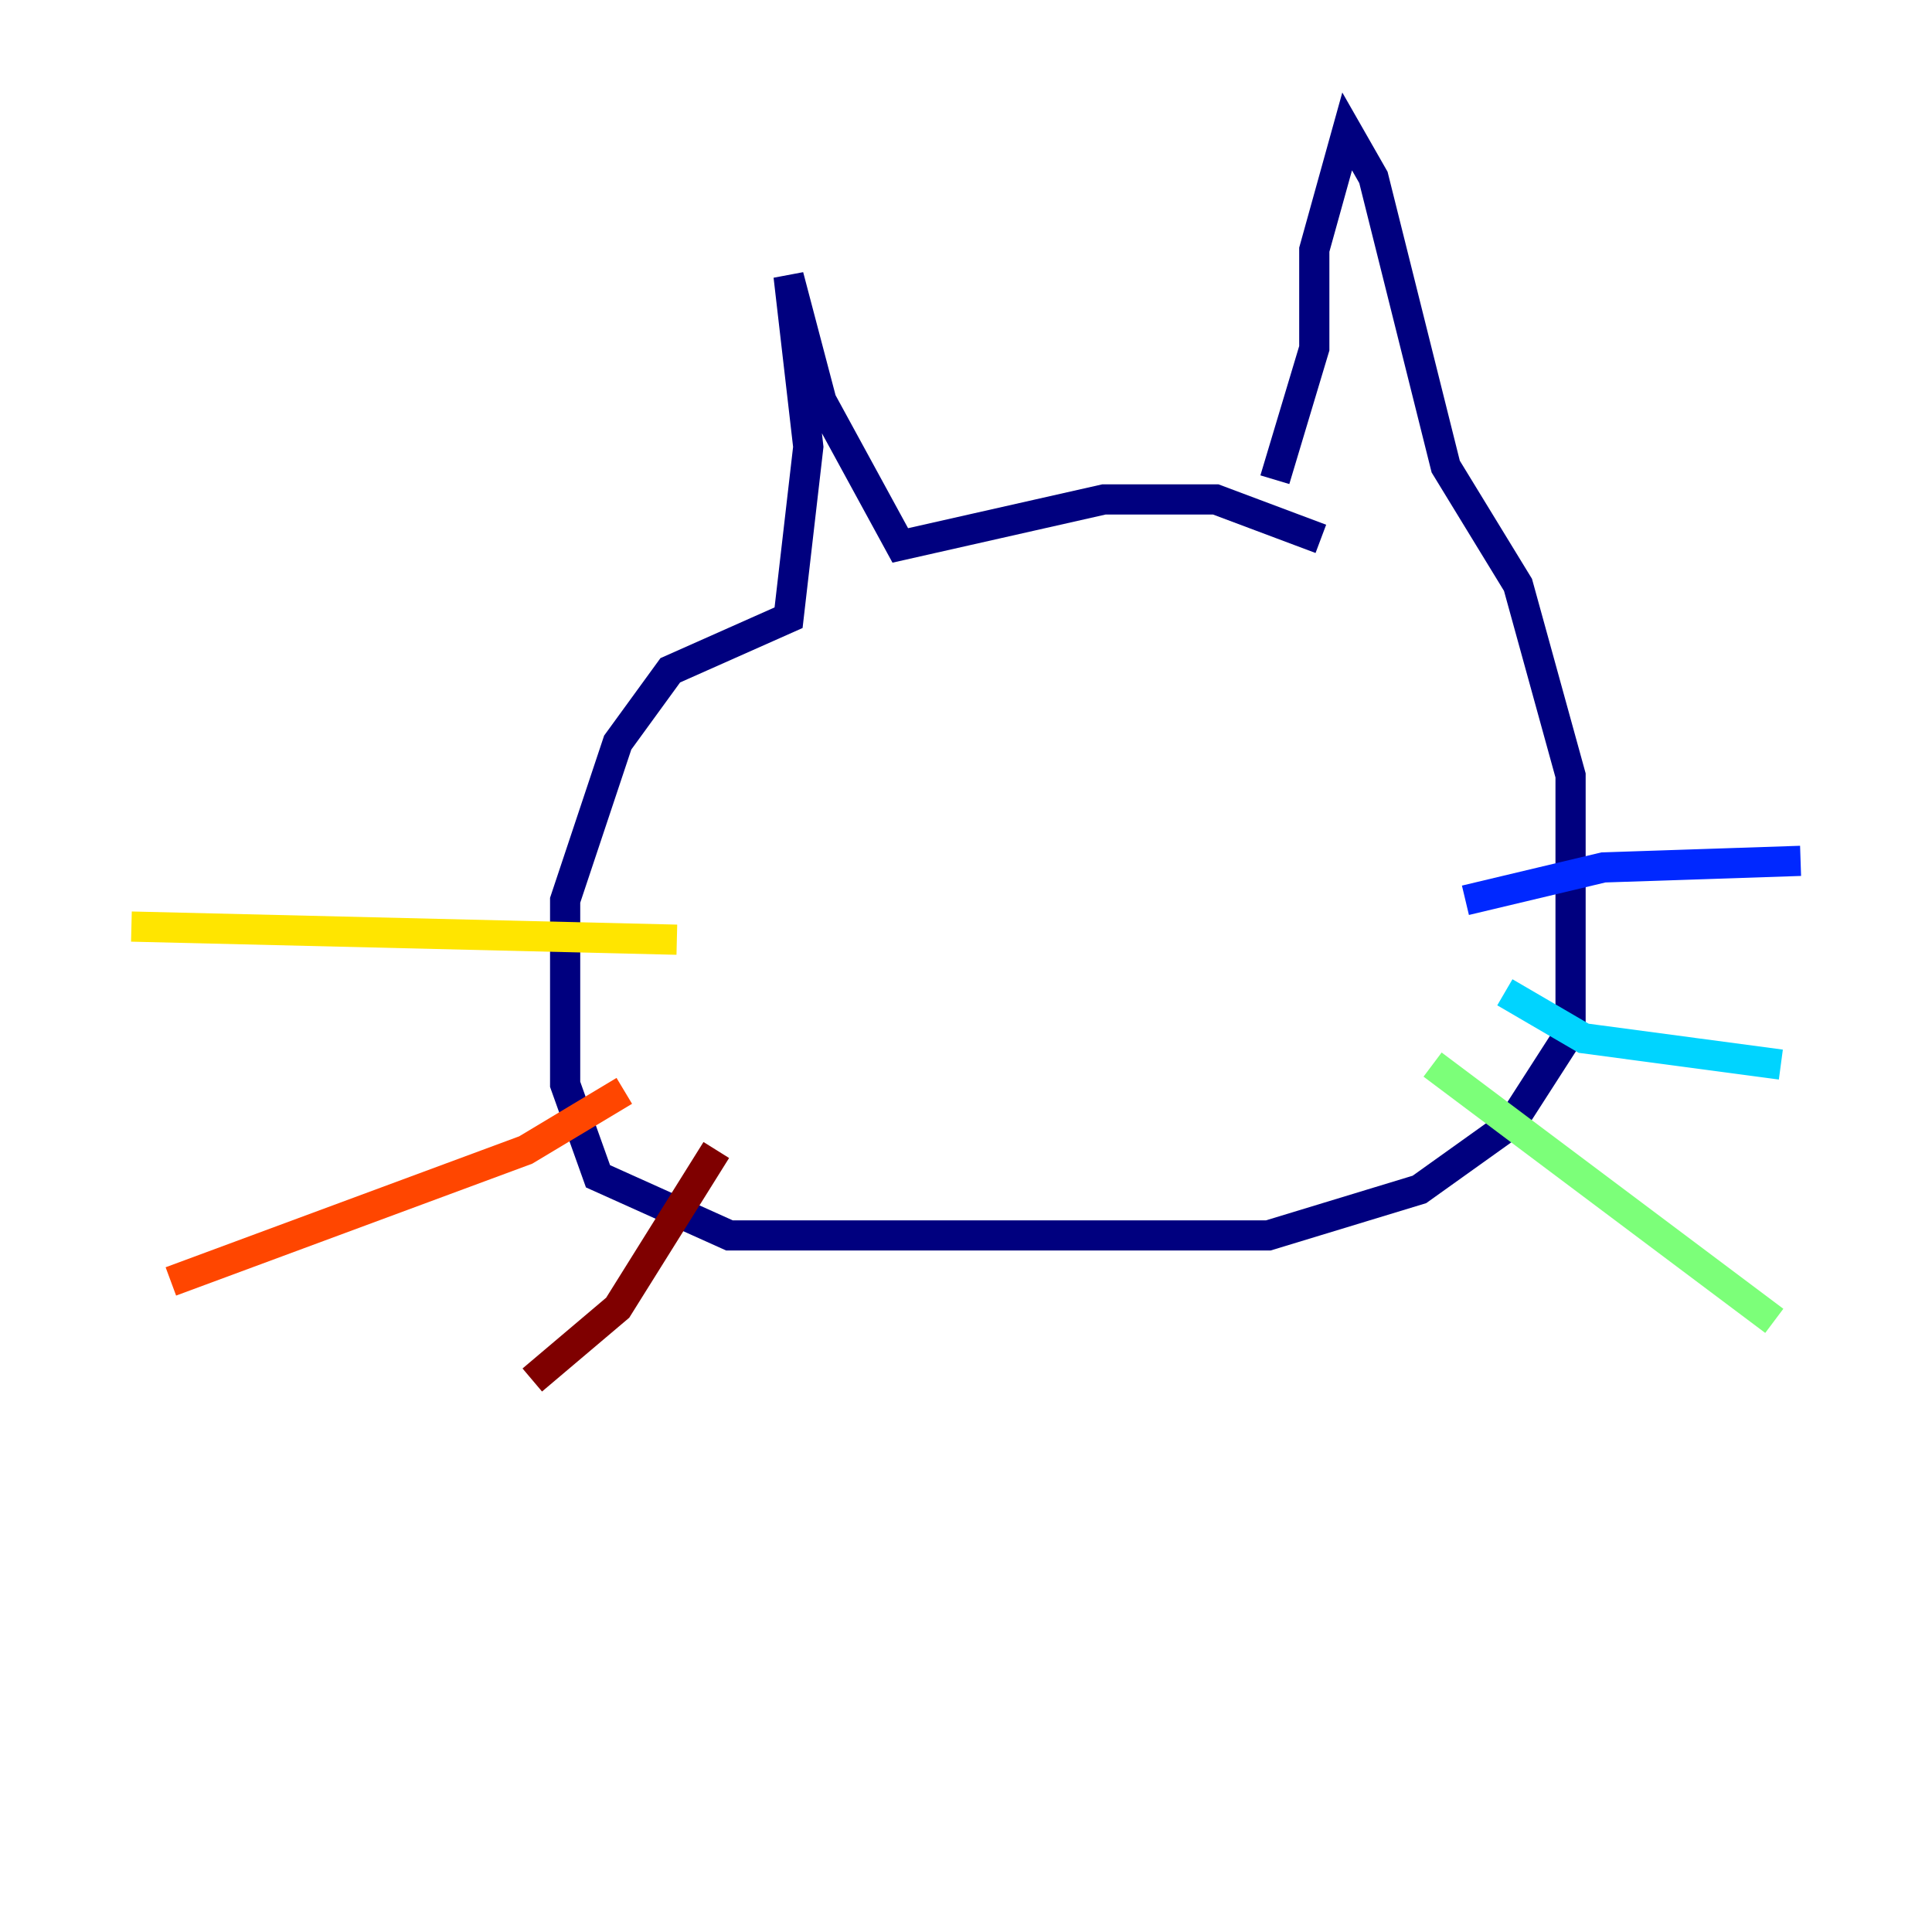 <?xml version="1.0" encoding="utf-8" ?>
<svg baseProfile="tiny" height="128" version="1.2" viewBox="0,0,128,128" width="128" xmlns="http://www.w3.org/2000/svg" xmlns:ev="http://www.w3.org/2001/xml-events" xmlns:xlink="http://www.w3.org/1999/xlink"><defs /><polyline fill="none" points="84.463,31.782 87.075,23.075 87.075,16.544 89.252,8.707 90.993,11.755 95.782,30.912 100.571,38.748 104.054,51.374 104.054,68.354 100.136,74.449 94.041,78.803 84.027,81.85 48.327,81.85 39.619,77.932 37.442,71.837 37.442,59.646 40.925,49.197 44.408,44.408 52.245,40.925 53.551,29.605 52.245,18.286 54.422,26.558 59.646,36.136 73.143,33.088 80.544,33.088 87.51,35.701" stroke="#00007f" stroke-width="2" /><polyline fill="none" points="97.088,59.646 106.231,57.469 119.293,57.034" stroke="#0028ff" stroke-width="2" /><polyline fill="none" points="99.701,65.742 104.925,68.789 117.986,70.531" stroke="#00d4ff" stroke-width="2" /><polyline fill="none" points="94.912,70.531 117.551,87.51" stroke="#7cff79" stroke-width="2" /><polyline fill="none" points="44.843,62.258 8.707,61.388" stroke="#ffe500" stroke-width="2" /><polyline fill="none" points="41.361,72.272 34.83,76.191 11.32,84.898" stroke="#ff4600" stroke-width="2" /><polyline fill="none" points="47.456,76.191 40.925,86.639 35.265,91.429" stroke="#7f0000" stroke-width="2" /></svg>